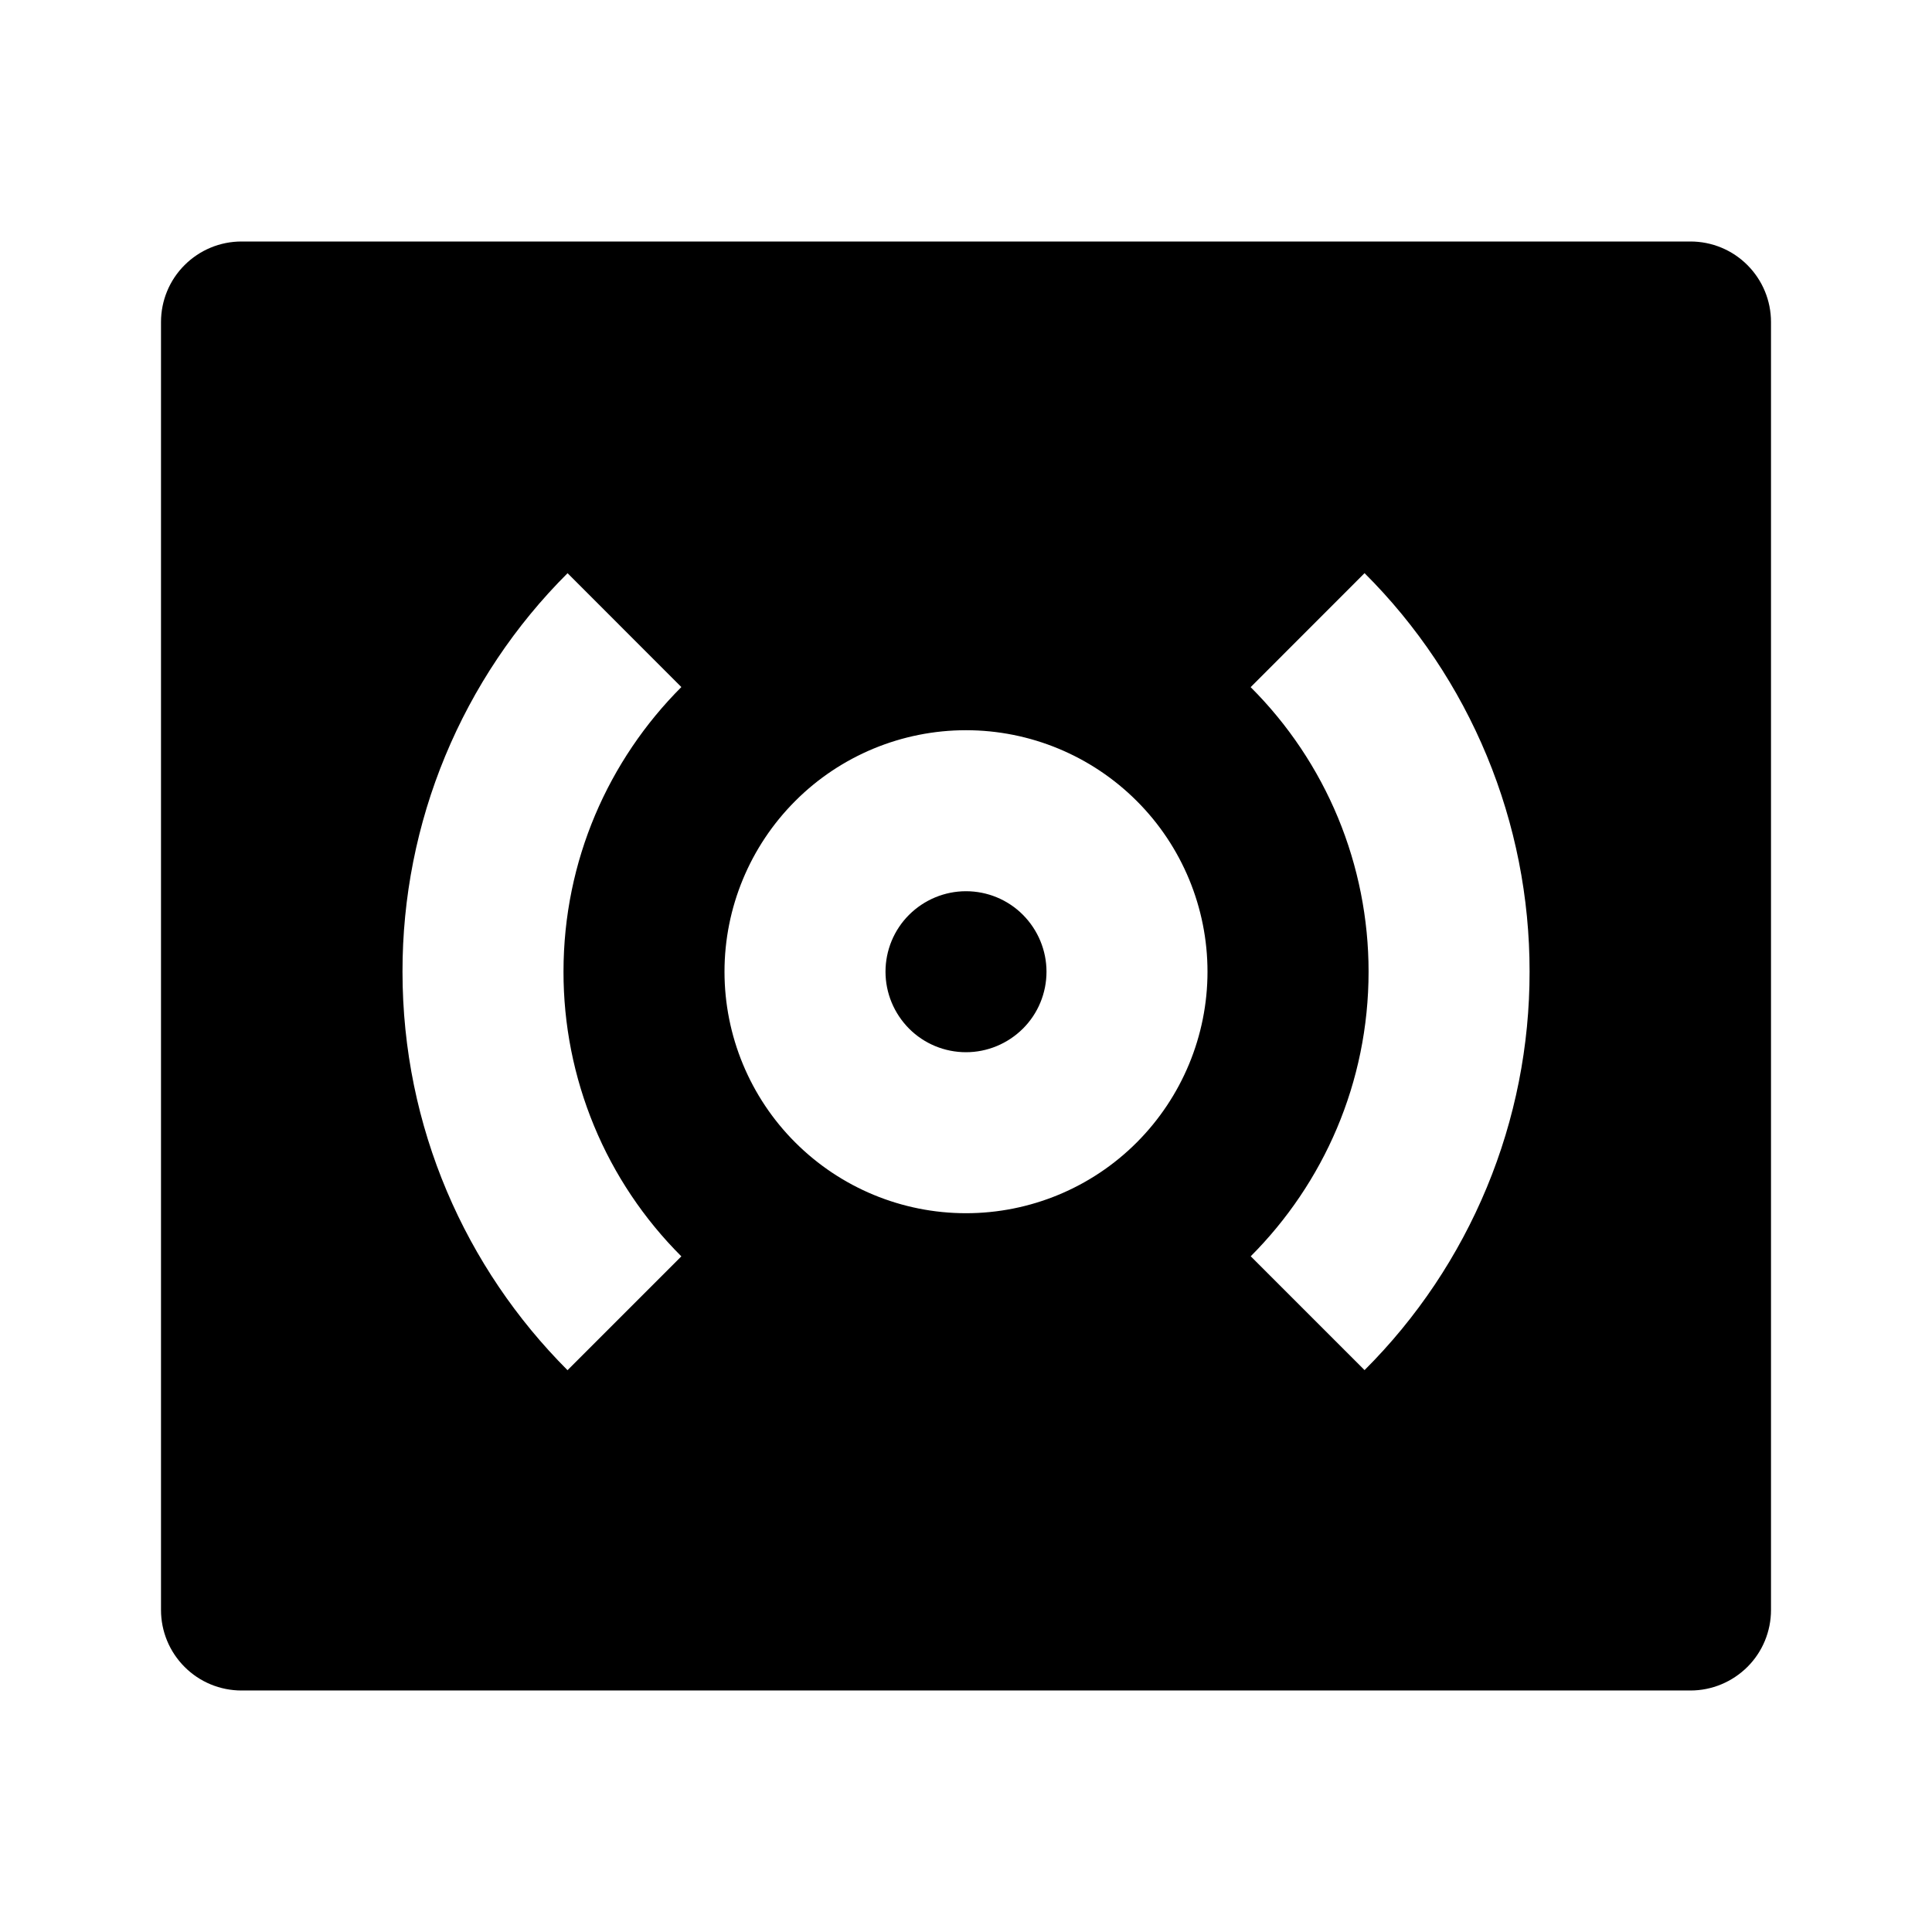 <svg fill="currentColor" height="24" viewBox="0 0 24 24" width="24" xmlns="http://www.w3.org/2000/svg"><path d="m3 3h18c.265 0 .52.105.707.293.188.188.293.442.293.707v16c0 .265-.105.52-.293.707s-.442.293-.707.293h-18c-.265 0-.52-.105-.707-.293-.188-.188-.293-.442-.293-.707v-16c0-.265.105-.52.293-.707.188-.188.442-.293.707-.293zm4.05 4.121c-.651.649-1.167 1.421-1.519 2.27s-.532 1.76-.531 2.68c0 1.933.784 3.683 2.05 4.95l1.414-1.414c-.465-.464-.834-1.015-1.085-1.622-.251-.607-.38-1.258-.379-1.915 0-1.38.56-2.63 1.464-3.535l-1.414-1.415zm9.9 0-1.414 1.415c.465.464.833 1.014 1.085 1.621.251.606.38 1.257.38 1.913 0 1.38-.56 2.63-1.464 3.536l1.414 1.414c.651-.649 1.167-1.421 1.519-2.27s.532-1.76.531-2.68c.001-.919-.179-1.83-.531-2.68s-.868-1.621-1.519-2.27zm-4.95 7.95c.796 0 1.559-.316 2.121-.879s.879-1.326.879-2.121-.316-1.559-.879-2.121c-.563-.563-1.326-.879-2.121-.879s-1.559.316-2.121.879c-.563.563-.879 1.326-.879 2.121s.316 1.559.879 2.121c.563.563 1.326.879 2.121.879zm0-2c-.265 0-.52-.105-.707-.293s-.293-.442-.293-.707.105-.52.293-.707.442-.293.707-.293.52.105.707.293.293.442.293.707-.105.52-.293.707-.442.293-.707.293z" /></svg>
